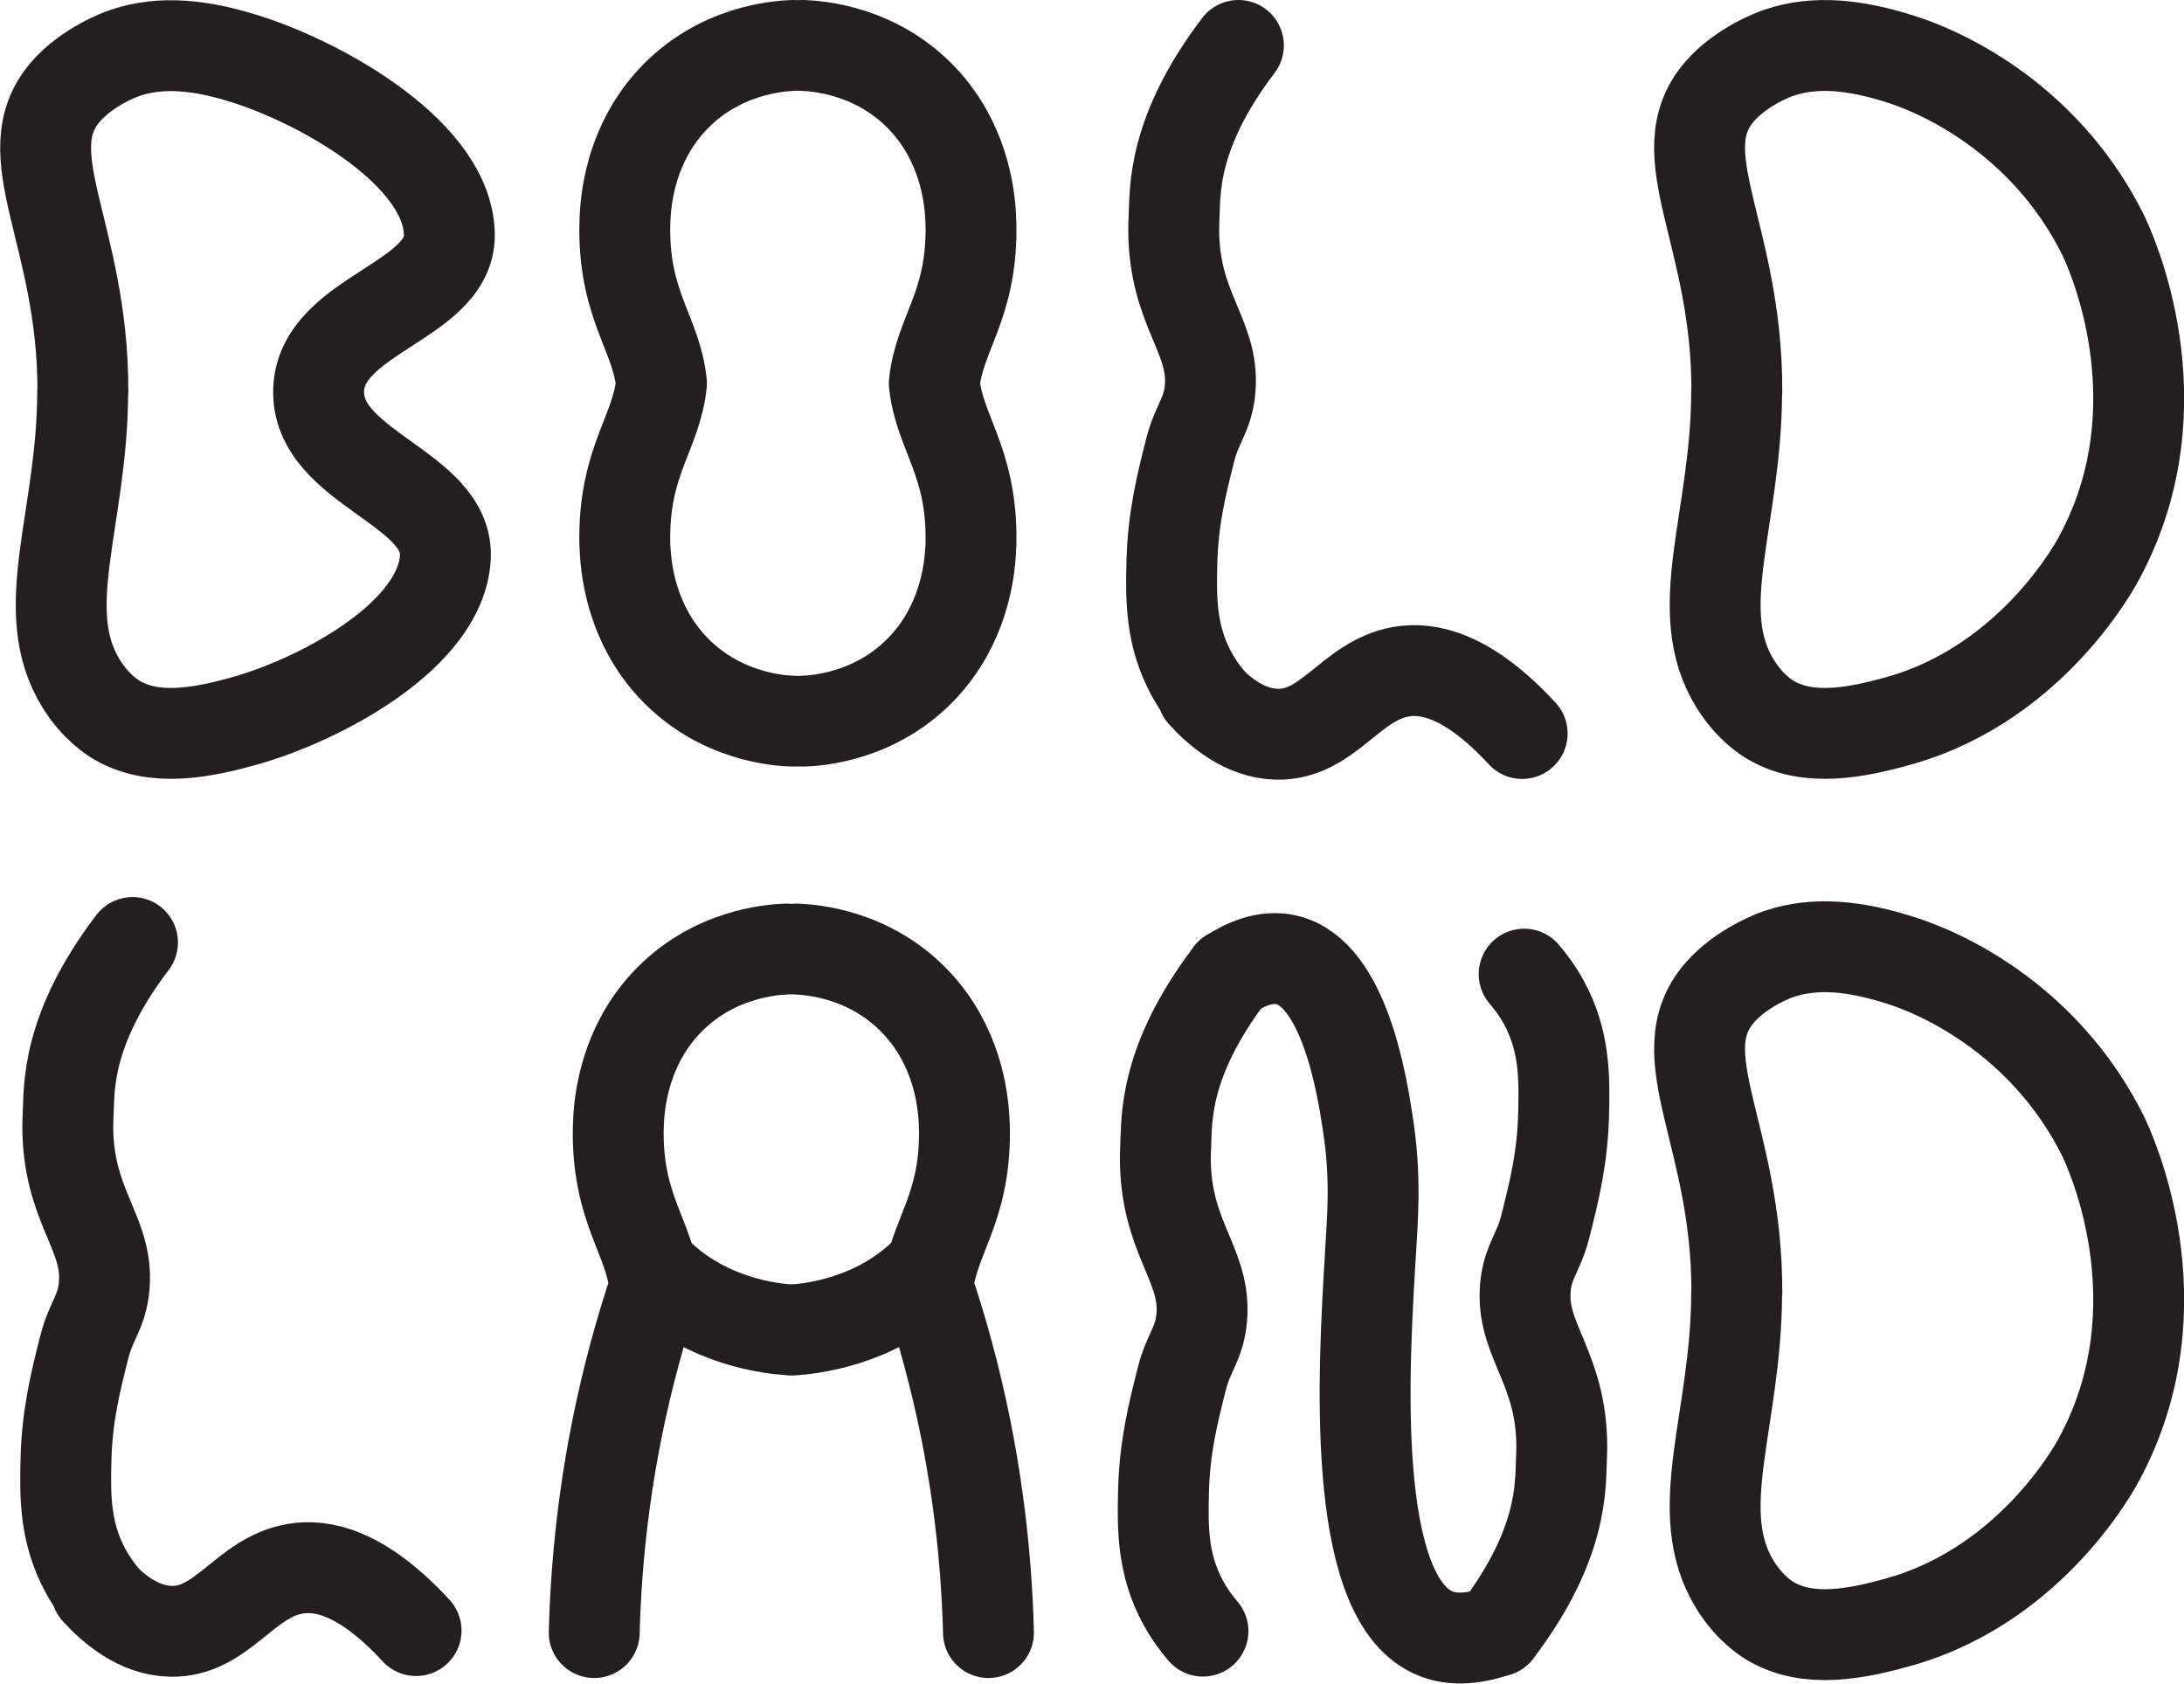 <?xml version="1.0" encoding="UTF-8"?><svg id="Layer_2" xmlns="http://www.w3.org/2000/svg" viewBox="0 0 120.15 92.64"><defs><style>.cls-1{fill:none;stroke:#231f20;stroke-linecap:round;stroke-linejoin:round;stroke-width:5px;}</style></defs><g id="BL-S-Title"><g id="BL-S-Title-2"><path id="B" class="cls-1" d="m4.55,21.52c-.01,7.05-2.61,12.05-.07,16.12.78,1.25,1.68,1.83,1.98,2,2.03,1.17,4.6.71,7.12-.01,4.11-1.18,10.68-4.68,10.92-8.95.22-3.87-7.12-4.92-6.97-9.23.14-4.12,7.18-4.85,7.19-8.49,0-4.39-6.78-8.29-11.13-9.69-2.49-.8-4.7-1.04-6.71-.36-.22.07-2.07.75-3.27,2.14-2.95,3.41.97,7.81.95,16.48Z"/><path id="D" class="cls-1" d="m95.54,21.52c-.01,7.05-2.61,12.05-.07,16.12.78,1.25,1.68,1.83,1.98,2,2.03,1.17,4.6.71,7.12-.01,7.45-2.14,10.92-8.95,10.92-8.95,4.59-8.52.51-17.13.22-17.73-2.82-5.71-7.83-8.63-11.13-9.69-2.49-.8-4.7-1.04-6.71-.36-.22.07-2.07.75-3.27,2.14-2.95,3.41.97,7.81.95,16.48Z"/><path id="D-2" class="cls-1" d="m95.54,71.11c-.01,7.05-2.61,12.05-.07,16.12.78,1.25,1.68,1.83,1.98,2,2.03,1.17,4.6.71,7.12-.01,7.45-2.14,10.92-8.95,10.92-8.95,4.59-8.52.51-17.13.22-17.73-2.82-5.71-7.83-8.63-11.13-9.69-2.49-.8-4.7-1.04-6.71-.36-.22.07-2.07.75-3.27,2.14-2.95,3.41.97,7.81.95,16.48Z"/><g id="L"><path class="cls-1" d="m66.16,38.17c.89.97,2.31,2.19,4.09,2.23,2.83.06,4.05-2.96,6.83-3.44,1.45-.25,3.65.14,6.66,3.4"/><path class="cls-1" d="m68.13,2.5c-3.68,4.84-3.47,8.06-3.54,9.44,0,.07-.02.31-.02.68,0,4.25,2.1,5.76,2.02,8.47-.05,1.66-.72,2.12-1.11,3.66-.49,1.94-.95,3.77-1.01,6.2-.05,1.99-.07,4.03,1.09,6.15.38.69.79,1.21,1.08,1.55"/></g><g id="L-2"><path class="cls-1" d="m5.31,87.53c.89.97,2.31,2.19,4.09,2.23,2.83.06,4.05-2.96,6.83-3.44,1.45-.25,3.65.14,6.66,3.4"/><path class="cls-1" d="m7.29,51.86c-3.68,4.84-3.47,8.06-3.54,9.44,0,.07-.02.31-.02.68,0,4.25,2.1,5.76,2.02,8.47-.05,1.66-.72,2.12-1.11,3.66-.49,1.94-.95,3.77-1.01,6.2-.05,1.99-.07,4.03,1.09,6.15.38.69.79,1.21,1.08,1.55"/></g><g id="O"><path class="cls-1" d="m43.62,2.5c-.75.03-4.1.23-6.67,3.03-2.1,2.29-2.49,5.03-2.56,6.41,0,.07-.02.31-.02.68,0,4.25,1.74,5.77,2.02,8.47-.28,2.7-2.01,4.23-2.02,8.47,0,.37.01.61.02.68.07,1.38.46,4.12,2.56,6.41,2.57,2.8,5.92,3.01,6.67,3.03"/><path class="cls-1" d="m44.17,2.5c.75.03,4.1.23,6.67,3.03,2.1,2.29,2.49,5.03,2.56,6.41,0,.07.02.31.02.68,0,4.25-1.74,5.77-2.02,8.47.28,2.7,2.01,4.23,2.02,8.47,0,.37-.01.61-.02.68-.07,1.38-.46,4.12-2.56,6.41-2.57,2.8-5.92,3.01-6.67,3.03"/></g><g id="A"><path class="cls-1" d="m43.81,52.22c.75.03,4.1.23,6.67,3.03,2.1,2.29,2.49,5.03,2.56,6.41,0,.07.02.31.02.68,0,4.25-1.74,5.77-2.02,8.47.39,1.17.77,2.39,1.11,3.66,1.51,5.58,2.11,10.79,2.23,15.36"/><path class="cls-1" d="m43.26,52.22c-.75.03-4.1.23-6.67,3.03-2.1,2.29-2.49,5.03-2.56,6.41,0,.07-.02.31-.02.68,0,4.25,1.74,5.77,2.02,8.47-.39,1.17-.77,2.39-1.11,3.66-1.51,5.58-2.11,10.79-2.23,15.36"/><path class="cls-1" d="m36.25,70.14c2.73,2.61,6.21,2.97,7.16,3.03"/><path class="cls-1" d="m43.64,73.18c.94-.07,4.43-.42,7.16-3.03"/></g><g id="N"><path class="cls-1" d="m67.67,53.6c-3.68,4.84-3.47,8.06-3.54,9.44,0,.07-.02.31-.02.68,0,4.25,2.1,5.76,2.02,8.47-.05,1.66-.72,2.12-1.11,3.66-.49,1.94-.95,3.77-1.01,6.2-.05,1.99-.07,4.03,1.09,6.15.38.69.79,1.21,1.08,1.55"/><path class="cls-1" d="m82.36,89.75c3.68-4.84,3.47-8.06,3.54-9.44,0-.07.02-.31.02-.68,0-4.25-2.1-5.76-2.02-8.47.05-1.66.72-2.12,1.11-3.66.49-1.94.95-3.77,1.01-6.2.05-1.99.07-4.03-1.09-6.15-.38-.69-.79-1.21-1.08-1.55"/><path class="cls-1" d="m67.67,53.6c.87-.56,1.97-1.04,3.08-.79,3.21.72,4.18,6.93,4.49,8.95.49,3.12.26,5.31.14,7.46-.36,6.02-1.11,18.46,3.43,20.59.66.31,1.76.56,3.55-.07"/></g></g></g></svg>